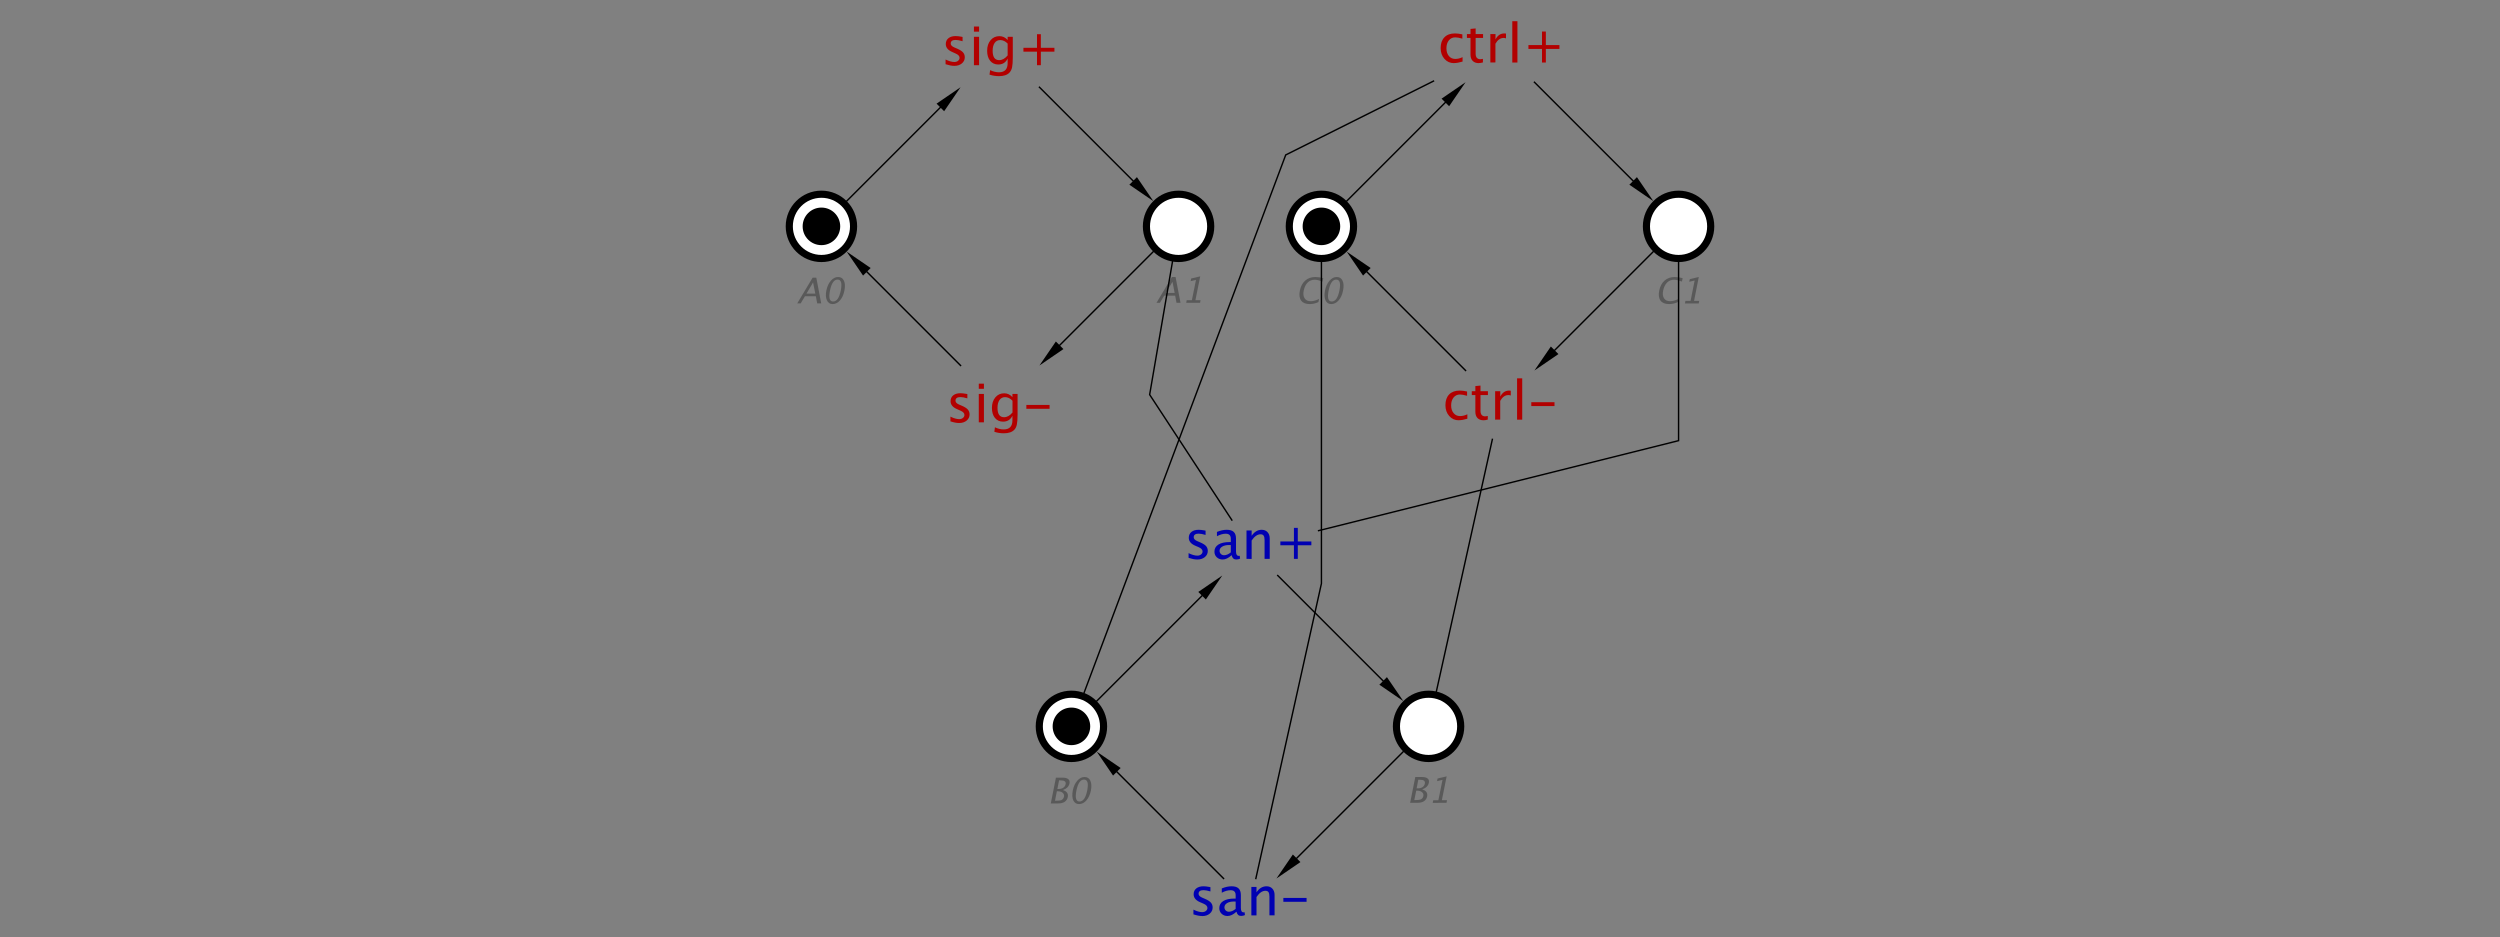 <?xml version="1.0" encoding="UTF-8" standalone="no"?>
<svg
   xmlns:dc="http://purl.org/dc/elements/1.1/"
   xmlns:cc="http://creativecommons.org/ns#"
   xmlns:rdf="http://www.w3.org/1999/02/22-rdf-syntax-ns#"
   xmlns:svg="http://www.w3.org/2000/svg"
   xmlns="http://www.w3.org/2000/svg"
   xmlns:sodipodi="http://sodipodi.sourceforge.net/DTD/sodipodi-0.dtd"
   xmlns:inkscape="http://www.inkscape.org/namespaces/inkscape"
   font-size="12px"
   font-style="normal"
   font-weight="normal"
   height="656"
   stroke-miterlimit="10"
   width="1750"
   id="svg2"
   version="1.1"
   inkscape:version="0.91 r13725"
   sodipodi:docname="WAIT-stg.svg"
   style="font-style:normal;font-weight:normal;font-size:12px;font-family:Dialog;color-interpolation:auto;fill:#000000;fill-opacity:1;stroke:#000000;stroke-width:1;stroke-linecap:square;stroke-linejoin:miter;stroke-miterlimit:10;stroke-dasharray:none;stroke-dashoffset:0;stroke-opacity:1;color-rendering:auto;image-rendering:auto;shape-rendering:auto;text-rendering:auto">
  <rect width="100%" height="100%" fill="#808080" stroke="none"/>
  <sodipodi:namedview
     pagecolor="#ffffff"
     bordercolor="#666666"
     borderopacity="1"
     objecttolerance="10"
     gridtolerance="10"
     guidetolerance="10"
     inkscape:pageopacity="0"
     inkscape:pageshadow="2"
     inkscape:window-width="1680"
     inkscape:window-height="1005"
     id="namedview189"
     showgrid="false"
     inkscape:zoom="0.3597561"
     inkscape:cx="-17.457627"
     inkscape:cy="328"
     inkscape:window-x="0"
     inkscape:window-y="1"
     inkscape:window-maximized="1"
     inkscape:current-layer="svg2" />
  <!--Generated by the Batik Graphics2D SVG Generator-->
  <defs
     id="genericDefs" />
  <g
     id="g5"
     transform="translate(545,0.851)">
    <g
       transform="matrix(50,0,0,50,30,157.6)"
       id="g7"
       style="fill:#ffffff;stroke:#ffffff">
      <circle
         cx="0"
         cy="0"
         r="0.45"
         id="circle9"
         style="stroke:none" />
      <circle
         cx="0"
         cy="0"
         r="0.45"
         id="circle11"
         style="fill:none;stroke:#000000;stroke-width:0.1" />
      <circle
         cx="0"
         cy="0"
         r="0.263"
         id="circle13"
         style="fill:#000000;stroke:none;stroke-width:0.1" />
    </g>
    <g
       font-size="0.5px"
       font-style="italic"
       transform="matrix(50,0,0,50,30,157.6)"
       id="g15"
       style="font-style:italic;font-size:0.5px;font-family:sans-serif;fill:#595959;stroke:#595959;stroke-width:0.1">
      <path
         d="M -0.086,0.941 -0.117,0.785 -0.209,0.941 Z m 0.027,0.138 -0.019,-0.1 -0.153,0 -0.06,0.1 -0.048,0 0.216,-0.361 0.051,0 0.069,0.361 z m 0.216,0.009 q -0.056,0 -0.08,-0.053 Q 0.052,0.983 0.069,0.898 0.086,0.813 0.132,0.761 0.177,0.709 0.234,0.709 0.291,0.709 0.315,0.761 0.339,0.813 0.322,0.898 0.305,0.985 0.26,1.036 0.215,1.088 0.156,1.088 Z M 0.164,1.052 q 0.076,0 0.107,-0.155 0.03,-0.152 -0.045,-0.152 -0.075,0 -0.106,0.153 -0.031,0.154 0.043,0.154 z"
         id="path17"
         inkscape:connector-curvature="0"
         style="stroke:none" />
    </g>
    <g
       font-size="0.75px"
       transform="matrix(50,0,0,50,155,32.602)"
       id="g19"
       style="font-size:0.75px;font-family:sans-serif;fill:#b20000;stroke:#b20000;stroke-width:0.1">
      <path
         d="m -0.642,0.253 q -0.049,0 -0.12,-0.023 l 0,-0.066 q 0.071,0.035 0.123,0.035 0.031,0 0.052,-0.017 0.021,-0.017 0.021,-0.042 0,-0.037 -0.058,-0.061 L -0.666,0.06 q -0.093,-0.039 -0.093,-0.112 0,-0.052 0.037,-0.082 0.037,-0.03 0.101,-0.03 0.033,0 0.082,0.009 l 0.015,0.003 0,0.06 q -0.06,-0.018 -0.096,-0.018 -0.07,0 -0.07,0.051 0,0.033 0.053,0.055 l 0.035,0.015 q 0.059,0.025 0.084,0.053 0.025,0.028 0.025,0.069 0,0.052 -0.041,0.086 -0.041,0.034 -0.106,0.034 z m 0.277,-0.009 0,-0.398 0.072,0 0,0.398 z m 0,-0.47 0,-0.072 0.072,0 0,0.072 z m 0.218,0.602 0.009,-0.063 q 0.063,0.03 0.123,0.03 0.122,0 0.122,-0.129 l 0,-0.063 q -0.04,0.083 -0.131,0.083 -0.071,0 -0.114,-0.052 -0.042,-0.052 -0.042,-0.14 0,-0.091 0.048,-0.148 0.048,-0.057 0.124,-0.057 0.067,0 0.115,0.054 l 0,-0.045 0.072,0 0,0.289 q 0,0.093 -0.01,0.138 Q 0.16,0.318 0.133,0.347 0.086,0.397 -0.013,0.397 q -0.07,0 -0.133,-0.021 z m 0.254,-0.27 0,-0.165 q -0.048,-0.049 -0.104,-0.049 -0.05,0 -0.078,0.04 -0.028,0.04 -0.028,0.11 0,0.131 0.092,0.131 0.063,0 0.118,-0.066 z m 0.411,0.138 0,-0.19 -0.19,0 0,-0.054 0.19,0 0,-0.19 0.054,0 0,0.19 0.19,0 0,0.054 -0.19,0 0,0.19 z"
         id="path21"
         inkscape:connector-curvature="0"
         style="stroke:none" />
    </g>
    <g
       font-size="0.75px"
       transform="matrix(50,0,0,50,280,157.602)"
       id="g23"
       style="font-size:0.75px;font-family:sans-serif;fill:#ffffff;stroke:#ffffff;stroke-width:0.1">
      <circle
         cx="0"
         cy="0"
         r="0.45"
         id="circle25"
         style="stroke:none" />
      <circle
         cx="0"
         cy="0"
         r="0.45"
         id="circle27"
         style="fill:none;stroke:#000000" />
    </g>
    <g
       font-size="0.5px"
       font-style="italic"
       transform="matrix(50,0,0,50,280,157.602)"
       id="g29"
       style="font-style:italic;font-size:0.5px;font-family:sans-serif;fill:#595959;stroke:#595959;stroke-width:0.1">
      <path
         d="M -0.055,0.932 -0.085,0.776 -0.178,0.932 Z m 0.026,0.138 -0.019,-0.1 -0.153,0 -0.06,0.1 -0.048,0 0.216,-0.361 0.051,0 0.069,0.361 z m 0.136,0 0.007,-0.036 0.072,0 L 0.244,0.749 0.169,0.767 0.176,0.73 0.303,0.7 0.236,1.034 l 0.072,0 -0.007,0.036 z"
         id="path31"
         inkscape:connector-curvature="0"
         style="stroke:none" />
    </g>
    <g
       font-size="0.75px"
       transform="matrix(50,0,0,50,155,282.602)"
       id="g33"
       style="font-size:0.75px;font-family:sans-serif;fill:#b20000;stroke:#b20000;stroke-width:0.1">
      <path
         d="m -0.574,0.253 q -0.05,0 -0.12,-0.023 l 0,-0.066 q 0.071,0.035 0.123,0.035 0.031,0 0.052,-0.017 0.021,-0.017 0.021,-0.042 0,-0.037 -0.058,-0.061 L -0.599,0.06 q -0.093,-0.039 -0.093,-0.112 0,-0.052 0.037,-0.082 0.037,-0.03 0.101,-0.03 0.033,0 0.082,0.009 l 0.015,0.003 0,0.06 q -0.06,-0.018 -0.096,-0.018 -0.07,0 -0.07,0.051 0,0.033 0.053,0.055 l 0.035,0.015 q 0.059,0.025 0.084,0.053 0.025,0.028 0.025,0.069 0,0.052 -0.041,0.086 -0.041,0.034 -0.106,0.034 z m 0.277,-0.009 0,-0.398 0.072,0 0,0.398 z m 0,-0.47 0,-0.072 0.072,0 0,0.072 z m 0.218,0.602 0.008,-0.063 q 0.063,0.03 0.123,0.03 0.122,0 0.122,-0.129 l 0,-0.063 q -0.04,0.083 -0.131,0.083 -0.071,0 -0.114,-0.052 -0.042,-0.052 -0.042,-0.14 0,-0.091 0.048,-0.148 0.048,-0.057 0.124,-0.057 0.067,0 0.115,0.054 l 0,-0.045 0.072,0 0,0.289 q 0,0.093 -0.01,0.138 Q 0.228,0.318 0.201,0.347 0.154,0.397 0.054,0.397 q -0.07,0 -0.133,-0.021 z m 0.254,-0.27 0,-0.165 Q 0.127,-0.109 0.071,-0.109 q -0.05,0 -0.078,0.04 -0.028,0.04 -0.028,0.11 0,0.131 0.092,0.131 0.063,0 0.118,-0.066 z m 0.194,-0.052 0,-0.054 0.325,0 0,0.054 z"
         id="path35"
         inkscape:connector-curvature="0"
         style="stroke:none" />
    </g>
    <g
       font-size="0.75px"
       transform="matrix(50,0,0,50,205,507.602)"
       id="g37"
       style="font-size:0.75px;font-family:sans-serif;fill:#ffffff;stroke:#ffffff;stroke-width:0.1">
      <circle
         cx="0"
         cy="0"
         r="0.45"
         id="circle39"
         style="stroke:none" />
      <circle
         cx="0"
         cy="0"
         r="0.45"
         id="circle41"
         style="fill:none;stroke:#000000" />
      <circle
         cx="0"
         cy="0"
         r="0.263"
         id="circle43"
         style="fill:#000000;stroke:none" />
    </g>
    <g
       font-size="0.5px"
       font-style="italic"
       transform="matrix(50,0,0,50,205,507.602)"
       id="g45"
       style="font-style:italic;font-size:0.5px;font-family:sans-serif;fill:#595959;stroke:#595959;stroke-width:0.1">
      <path
         d="m -0.289,1.079 0.072,-0.361 0.094,0 q 0.054,0 0.079,0.021 0.025,0.021 0.017,0.059 -0.013,0.066 -0.093,0.093 0.083,0.027 0.069,0.098 Q -0.06,1.033 -0.094,1.056 -0.128,1.079 -0.183,1.079 Z m 0.059,-0.038 0.011,0 q 0.056,0 0.074,-0.007 Q -0.112,1.021 -0.104,0.984 -0.098,0.952 -0.122,0.931 -0.147,0.909 -0.19,0.909 l -0.014,0 z m 0.033,-0.164 0.016,0 q 0.041,0 0.067,-0.018 0.026,-0.018 0.033,-0.05 0.011,-0.053 -0.072,-0.053 l -0.02,0 z M 0.106,1.088 Q 0.051,1.088 0.026,1.036 0.003,0.983 0.019,0.898 0.036,0.813 0.082,0.761 0.127,0.709 0.184,0.709 0.241,0.709 0.265,0.761 0.289,0.813 0.273,0.898 0.255,0.985 0.21,1.036 0.165,1.088 0.106,1.088 Z M 0.114,1.052 q 0.076,0 0.107,-0.155 0.03,-0.152 -0.045,-0.152 -0.075,0 -0.106,0.153 -0.031,0.154 0.043,0.154 z"
         id="path47"
         inkscape:connector-curvature="0"
         style="stroke:none" />
    </g>
    <g
       font-size="0.75px"
       transform="matrix(50,0,0,50,330,382.602)"
       id="g49"
       style="font-size:0.75px;font-family:sans-serif;fill:#0000b2;stroke:#0000b2;stroke-width:0.1">
      <path
         d="m -0.74,0.164 q -0.049,0 -0.12,-0.023 l 0,-0.066 q 0.071,0.035 0.123,0.035 0.031,0 0.052,-0.017 0.021,-0.017 0.021,-0.042 0,-0.037 -0.058,-0.061 l -0.042,-0.018 q -0.093,-0.039 -0.093,-0.112 0,-0.052 0.037,-0.082 0.037,-0.03 0.101,-0.03 0.033,0 0.082,0.009 l 0.015,0.003 0,0.06 q -0.06,-0.018 -0.096,-0.018 -0.07,0 -0.07,0.051 0,0.033 0.053,0.055 l 0.035,0.015 q 0.059,0.025 0.084,0.052 0.025,0.028 0.025,0.069 0,0.052 -0.041,0.086 -0.041,0.034 -0.106,0.034 z m 0.482,-0.06 q -0.065,0.06 -0.125,0.06 -0.049,0 -0.082,-0.031 -0.033,-0.031 -0.033,-0.078 0,-0.065 0.055,-0.1 0.055,-0.035 0.157,-0.035 l 0.017,0 0,-0.048 q 0,-0.069 -0.071,-0.069 -0.057,0 -0.123,0.035 l 0,-0.06 q 0.073,-0.03 0.137,-0.03 0.067,0 0.098,0.03 0.032,0.03 0.032,0.093 l 0,0.18 q 0,0.062 0.038,0.062 0.005,0 0.014,-0.001 l 0.005,0.04 q -0.025,0.012 -0.054,0.012 -0.051,0 -0.064,-0.06 z m -0.011,-0.039 0,-0.103 -0.024,-7e-4 q -0.059,0 -0.096,0.022 -0.037,0.022 -0.037,0.059 0,0.026 0.018,0.044 0.018,0.018 0.045,0.018 0.045,0 0.094,-0.04 z m 0.22,0.09 0,-0.398 0.072,0 0,0.075 q 0.057,-0.084 0.14,-0.084 0.052,0 0.082,0.033 0.031,0.033 0.031,0.088 l 0,0.286 -0.072,0 0,-0.262 q 0,-0.044 -0.013,-0.063 -0.013,-0.019 -0.043,-0.019 -0.066,0 -0.125,0.087 l 0,0.258 z m 0.664,0 0,-0.19 -0.19,0 0,-0.054 0.19,0 0,-0.19 0.054,0 0,0.19 0.19,0 0,0.054 -0.19,0 0,0.19 z"
         id="path51"
         inkscape:connector-curvature="0"
         style="stroke:none" />
    </g>
    <g
       font-size="0.75px"
       transform="matrix(50,0,0,50,455,507.602)"
       id="g53"
       style="font-size:0.75px;font-family:sans-serif;fill:#ffffff;stroke:#ffffff;stroke-width:0.1">
      <circle
         cx="0"
         cy="0"
         r="0.45"
         id="circle55"
         style="stroke:none" />
      <circle
         cx="0"
         cy="0"
         r="0.45"
         id="circle57"
         style="fill:none;stroke:#000000" />
    </g>
    <g
       font-size="0.5px"
       font-style="italic"
       transform="matrix(50,0,0,50,455,507.602)"
       id="g59"
       style="font-style:italic;font-size:0.5px;font-family:sans-serif;fill:#595959;stroke:#595959;stroke-width:0.1">
      <path
         d="m -0.258,1.07 0.072,-0.361 0.094,0 q 0.054,0 0.079,0.021 Q 0.012,0.75 0.004,0.789 -0.009,0.854 -0.089,0.882 -0.006,0.909 -0.02,0.98 -0.029,1.024 -0.063,1.047 -0.097,1.07 -0.152,1.07 Z m 0.058,-0.038 0.011,0 q 0.056,0 0.074,-0.007 Q -0.08,1.012 -0.073,0.975 -0.067,0.943 -0.091,0.922 -0.116,0.9 -0.159,0.9 l -0.014,0 z m 0.033,-0.164 0.016,0 q 0.041,0 0.067,-0.018 0.026,-0.018 0.032,-0.05 0.011,-0.053 -0.072,-0.053 l -0.02,0 z m 0.225,0.203 0.007,-0.036 0.072,0 L 0.195,0.749 0.119,0.767 0.126,0.73 0.253,0.7 0.186,1.034 l 0.072,0 -0.007,0.036 z"
         id="path61"
         inkscape:connector-curvature="0"
         style="stroke:none" />
    </g>
    <g
       font-size="0.75px"
       transform="matrix(50,0,0,50,330,632.602)"
       id="g63"
       style="font-size:0.75px;font-family:sans-serif;fill:#0000b2;stroke:#0000b2;stroke-width:0.1">
      <path
         d="m -0.672,0.155 q -0.05,0 -0.12,-0.023 l 0,-0.066 q 0.071,0.035 0.123,0.035 0.031,0 0.052,-0.017 0.021,-0.017 0.021,-0.042 0,-0.037 -0.058,-0.061 l -0.042,-0.018 q -0.093,-0.039 -0.093,-0.112 0,-0.052 0.037,-0.082 0.037,-0.03 0.101,-0.03 0.033,0 0.082,0.009 l 0.015,0.003 0,0.06 q -0.06,-0.018 -0.096,-0.018 -0.07,0 -0.07,0.051 0,0.033 0.053,0.055 l 0.035,0.015 q 0.059,0.025 0.084,0.053 0.025,0.028 0.025,0.069 0,0.052 -0.041,0.086 -0.041,0.034 -0.106,0.034 z m 0.482,-0.06 q -0.065,0.06 -0.125,0.06 -0.049,0 -0.082,-0.031 -0.033,-0.031 -0.033,-0.078 0,-0.065 0.055,-0.1 0.055,-0.035 0.157,-0.035 l 0.017,0 0,-0.048 q 0,-0.069 -0.071,-0.069 -0.057,0 -0.123,0.035 l 0,-0.06 q 0.073,-0.03 0.137,-0.03 0.067,0 0.098,0.03 0.032,0.03 0.032,0.093 l 0,0.18 q 0,0.062 0.038,0.062 0.005,0 0.014,-0.002 l 0.005,0.04 q -0.025,0.012 -0.054,0.012 -0.051,0 -0.065,-0.06 z m -0.011,-0.039 0,-0.103 -0.024,-8e-4 q -0.059,0 -0.096,0.022 -0.037,0.023 -0.037,0.059 0,0.026 0.018,0.044 0.018,0.018 0.045,0.018 0.045,0 0.094,-0.04 z m 0.22,0.09 0,-0.398 0.072,0 0,0.075 q 0.057,-0.084 0.14,-0.084 0.052,0 0.082,0.033 0.031,0.033 0.031,0.088 l 0,0.286 -0.072,0 0,-0.262 q 0,-0.044 -0.013,-0.063 -0.013,-0.019 -0.043,-0.019 -0.066,0 -0.125,0.087 l 0,0.258 z m 0.448,-0.19 0,-0.054 0.325,0 0,0.054 z"
         id="path65"
         inkscape:connector-curvature="0"
         style="stroke:none" />
    </g>
    <g
       font-size="0.75px"
       transform="matrix(50,0,0,50,380,157.602)"
       id="g67"
       style="font-size:0.75px;font-family:sans-serif;fill:#ffffff;stroke:#ffffff;stroke-width:0.1">
      <circle
         cx="0"
         cy="0"
         r="0.45"
         id="circle69"
         style="stroke:none" />
      <circle
         cx="0"
         cy="0"
         r="0.45"
         id="circle71"
         style="fill:none;stroke:#000000" />
      <circle
         cx="0"
         cy="0"
         r="0.263"
         id="circle73"
         style="fill:#000000;stroke:none" />
    </g>
    <g
       font-size="0.5px"
       font-style="italic"
       transform="matrix(50,0,0,50,380,157.602)"
       id="g75"
       style="font-style:italic;font-size:0.5px;font-family:sans-serif;fill:#595959;stroke:#595959;stroke-width:0.1">
      <path
         d="m -0.164,1.088 q -0.084,0 -0.12,-0.049 -0.036,-0.049 -0.018,-0.14 0.018,-0.09 0.075,-0.14 0.057,-0.05 0.142,-0.05 0.049,0 0.111,0.016 L 0.015,0.773 q -0.069,-0.026 -0.109,-0.026 -0.059,0 -0.099,0.04 -0.04,0.04 -0.055,0.112 -0.014,0.069 0.013,0.109 0.026,0.04 0.086,0.04 0.051,0 0.116,-0.032 l -0.009,0.044 q -0.059,0.028 -0.122,0.028 z m 0.301,0 q -0.056,0 -0.08,-0.053 Q 0.033,0.983 0.05,0.898 0.067,0.813 0.113,0.761 0.158,0.709 0.215,0.709 0.272,0.709 0.296,0.761 0.32,0.813 0.303,0.898 0.286,0.985 0.241,1.036 0.196,1.088 0.137,1.088 Z M 0.145,1.052 q 0.076,0 0.107,-0.155 0.03,-0.152 -0.045,-0.152 -0.075,0 -0.106,0.153 -0.031,0.154 0.043,0.154 z"
         id="path77"
         inkscape:connector-curvature="0"
         style="stroke:none" />
    </g>
    <g
       font-size="0.75px"
       transform="matrix(50,0,0,50,505,32.602)"
       id="g79"
       style="font-size:0.75px;font-family:sans-serif;fill:#b20000;stroke:#b20000;stroke-width:0.1">
      <path
         d="m -0.644,0.215 q -0.081,0 -0.134,-0.06 -0.053,-0.06 -0.053,-0.151 0,-0.097 0.053,-0.151 0.052,-0.054 0.147,-0.054 0.046,0 0.104,0.013 l 0,0.06 q -0.061,-0.018 -0.1,-0.018 -0.055,0 -0.089,0.042 -0.034,0.042 -0.034,0.111 0,0.067 0.034,0.108 0.034,0.041 0.09,0.041 0.05,0 0.102,-0.025 l 0,0.062 q -0.07,0.021 -0.121,0.021 z m 0.348,0 q -0.055,0 -0.086,-0.031 -0.031,-0.032 -0.031,-0.088 l 0,-0.234 -0.05,0 0,-0.054 0.05,0 0,-0.072 0.072,-0.007 0,0.079 0.104,0 0,0.054 -0.104,0 0,0.22 q 0,0.078 0.067,0.078 0.014,0 0.035,-0.005 l 0,0.05 q -0.033,0.009 -0.058,0.009 z m 0.161,-0.009 0,-0.398 0.072,0 0,0.075 q 0.043,-0.084 0.124,-0.084 0.011,0 0.023,0.002 l 0,0.067 q -0.019,-0.006 -0.033,-0.006 -0.068,0 -0.115,0.081 l 0,0.262 z m 0.307,0 0,-0.578 0.072,0 0,0.578 z m 0.416,0 0,-0.19 -0.19,0 0,-0.054 0.19,0 0,-0.19 0.054,0 0,0.19 0.19,0 0,0.054 -0.19,0 0,0.19 z"
         id="path81"
         inkscape:connector-curvature="0"
         style="stroke:none" />
    </g>
    <g
       font-size="0.75px"
       transform="matrix(50,0,0,50,630,157.602)"
       id="g83"
       style="font-size:0.75px;font-family:sans-serif;fill:#ffffff;stroke:#ffffff;stroke-width:0.1">
      <circle
         cx="0"
         cy="0"
         r="0.45"
         id="circle85"
         style="stroke:none" />
      <circle
         cx="0"
         cy="0"
         r="0.45"
         id="circle87"
         style="fill:none;stroke:#000000" />
    </g>
    <g
       font-size="0.5px"
       font-style="italic"
       transform="matrix(50,0,0,50,630,157.602)"
       id="g89"
       style="font-style:italic;font-size:0.5px;font-family:sans-serif;fill:#595959;stroke:#595959;stroke-width:0.1">
      <path
         d="m -0.133,1.088 q -0.084,0 -0.12,-0.049 -0.036,-0.049 -0.018,-0.14 0.018,-0.09 0.075,-0.14 0.057,-0.05 0.142,-0.05 0.049,0 0.111,0.016 L 0.047,0.773 q -0.069,-0.026 -0.109,-0.026 -0.059,0 -0.099,0.04 -0.04,0.04 -0.055,0.112 -0.014,0.069 0.013,0.109 0.026,0.04 0.086,0.04 0.051,0 0.116,-0.032 l -0.009,0.044 q -0.059,0.028 -0.122,0.028 z m 0.222,-0.009 0.007,-0.036 0.072,0 L 0.225,0.758 0.149,0.776 0.157,0.739 0.283,0.709 0.217,1.043 l 0.072,0 -0.007,0.036 z"
         id="path91"
         inkscape:connector-curvature="0"
         style="stroke:none" />
    </g>
    <g
       font-size="0.75px"
       transform="matrix(50,0,0,50,505,282.602)"
       id="g93"
       style="font-size:0.75px;font-family:sans-serif;fill:#b20000;stroke:#b20000;stroke-width:0.1">
      <path
         d="m -0.577,0.215 q -0.081,0 -0.134,-0.06 -0.053,-0.06 -0.053,-0.151 0,-0.097 0.052,-0.151 0.053,-0.054 0.147,-0.054 0.046,0 0.104,0.013 l 0,0.06 q -0.061,-0.018 -0.1,-0.018 -0.055,0 -0.089,0.042 -0.034,0.042 -0.034,0.111 0,0.067 0.035,0.108 0.034,0.041 0.09,0.041 0.049,0 0.102,-0.025 l 0,0.062 q -0.07,0.021 -0.121,0.021 z m 0.348,0 q -0.055,0 -0.086,-0.031 Q -0.345,0.152 -0.345,0.096 l 0,-0.234 -0.05,0 0,-0.054 0.05,0 0,-0.072 0.072,-0.007 0,0.079 0.104,0 0,0.054 -0.104,0 0,0.22 q 0,0.078 0.067,0.078 0.014,0 0.035,-0.005 l 0,0.05 Q -0.204,0.215 -0.229,0.215 Z m 0.161,-0.009 0,-0.398 0.072,0 0,0.075 q 0.043,-0.084 0.124,-0.084 0.011,0 0.023,0.002 l 0,0.067 q -0.019,-0.006 -0.033,-0.006 -0.069,0 -0.115,0.081 l 0,0.262 z m 0.307,0 0,-0.578 0.072,0 0,0.578 z m 0.199,-0.19 0,-0.054 0.325,0 0,0.054 z"
         id="path95"
         inkscape:connector-curvature="0"
         style="stroke:none" />
    </g>
    <g
       font-size="0.75px"
       transform="matrix(50,0,0,50,155,157.602)"
       id="g97"
       style="font-size:0.75px;font-family:sans-serif;stroke-width:0.02">
      <path
         d="m -2.146,-0.354 1.312,-1.312"
         id="path99"
         inkscape:connector-curvature="0"
         style="fill:none" />
      <path
         d="m -0.888,-1.718 0.106,0.106 0.23,-0.336 z"
         id="path101"
         inkscape:connector-curvature="0"
         style="stroke:none" />
    </g>
    <g
       font-size="0.75px"
       transform="matrix(50,0,0,50,155,157.602)"
       id="g103"
       style="font-size:0.75px;font-family:sans-serif;stroke-width:0.02">
      <path
         d="m 0.552,-1.948 1.312,1.312"
         id="path105"
         inkscape:connector-curvature="0"
         style="fill:none" />
      <path
         d="m 1.917,-0.689 -0.106,0.106 0.336,0.23 z"
         id="path107"
         inkscape:connector-curvature="0"
         style="stroke:none" />
    </g>
    <g
       font-size="0.75px"
       transform="matrix(50,0,0,50,155,157.602)"
       id="g109"
       style="font-size:0.75px;font-family:sans-serif;stroke-width:0.02">
      <path
         d="M 2.146,0.354 0.835,1.665"
         id="path111"
         inkscape:connector-curvature="0"
         style="fill:none" />
      <path
         d="M 0.888,1.718 0.782,1.612 0.552,1.948 Z"
         id="path113"
         inkscape:connector-curvature="0"
         style="stroke:none" />
    </g>
    <g
       font-size="0.75px"
       transform="matrix(50,0,0,50,155,157.602)"
       id="g115"
       style="font-size:0.75px;font-family:sans-serif;stroke-width:0.02">
      <path
         d="M -0.552,1.948 -1.864,0.636"
         id="path117"
         inkscape:connector-curvature="0"
         style="fill:none" />
      <path
         d="m -1.917,0.689 0.106,-0.106 -0.336,-0.23 z"
         id="path119"
         inkscape:connector-curvature="0"
         style="stroke:none" />
    </g>
    <g
       font-size="0.75px"
       transform="matrix(50,0,0,50,155,157.602)"
       id="g121"
       style="font-size:0.75px;font-family:sans-serif;stroke-width:0.02">
      <path
         d="M 1.354,6.646 2.829,5.171"
         id="path123"
         inkscape:connector-curvature="0"
         style="fill:none" />
      <path
         d="M 2.776,5.118 2.882,5.224 3.112,4.888 Z"
         id="path125"
         inkscape:connector-curvature="0"
         style="stroke:none" />
    </g>
    <g
       font-size="0.75px"
       transform="matrix(50,0,0,50,155,157.602)"
       id="g127"
       style="font-size:0.75px;font-family:sans-serif;stroke-width:0.02">
      <path
         d="M 3.888,4.888 5.364,6.364"
         id="path129"
         inkscape:connector-curvature="0"
         style="fill:none" />
      <path
         d="m 5.417,6.311 -0.106,0.106 0.336,0.23 z"
         id="path131"
         inkscape:connector-curvature="0"
         style="stroke:none" />
    </g>
    <g
       font-size="0.75px"
       transform="matrix(50,0,0,50,155,157.602)"
       id="g133"
       style="font-size:0.75px;font-family:sans-serif;stroke-width:0.02">
      <path
         d="M 5.646,7.354 4.153,8.847"
         id="path135"
         inkscape:connector-curvature="0"
         style="fill:none" />
      <path
         d="M 4.206,8.9 4.1,8.794 3.87,9.13 Z"
         id="path137"
         inkscape:connector-curvature="0"
         style="stroke:none" />
    </g>
    <g
       font-size="0.75px"
       transform="matrix(50,0,0,50,155,157.602)"
       id="g139"
       style="font-size:0.75px;font-family:sans-serif;stroke-width:0.02">
      <path
         d="M 3.13,9.13 1.636,7.636"
         id="path141"
         inkscape:connector-curvature="0"
         style="fill:none" />
      <path
         d="M 1.583,7.689 1.689,7.583 1.354,7.354 Z"
         id="path143"
         inkscape:connector-curvature="0"
         style="stroke:none" />
    </g>
    <g
       font-size="0.75px"
       transform="matrix(50,0,0,50,155,157.602)"
       id="g145"
       style="font-size:0.75px;font-family:sans-serif;stroke-width:0.02">
      <path
         d="M 4.854,-0.354 6.235,-1.735"
         id="path147"
         inkscape:connector-curvature="0"
         style="fill:none" />
      <path
         d="m 6.182,-1.788 0.106,0.106 0.23,-0.336 z"
         id="path149"
         inkscape:connector-curvature="0"
         style="stroke:none" />
    </g>
    <g
       font-size="0.75px"
       transform="matrix(50,0,0,50,155,157.602)"
       id="g151"
       style="font-size:0.75px;font-family:sans-serif;stroke-width:0.02">
      <path
         d="m 7.482,-2.018 1.382,1.382"
         id="path153"
         inkscape:connector-curvature="0"
         style="fill:none" />
      <path
         d="m 8.917,-0.689 -0.106,0.106 0.336,0.23 z"
         id="path155"
         inkscape:connector-curvature="0"
         style="stroke:none" />
    </g>
    <g
       font-size="0.75px"
       transform="matrix(50,0,0,50,155,157.602)"
       id="g157"
       style="font-size:0.75px;font-family:sans-serif;stroke-width:0.02">
      <path
         d="M 9.146,0.354 7.765,1.735"
         id="path159"
         inkscape:connector-curvature="0"
         style="fill:none" />
      <path
         d="M 7.818,1.788 7.712,1.682 7.482,2.018 Z"
         id="path161"
         inkscape:connector-curvature="0"
         style="stroke:none" />
    </g>
    <g
       font-size="0.75px"
       transform="matrix(50,0,0,50,155,157.602)"
       id="g163"
       style="font-size:0.75px;font-family:sans-serif;stroke-width:0.02">
      <path
         d="M 6.518,2.018 5.136,0.636"
         id="path165"
         inkscape:connector-curvature="0"
         style="fill:none" />
      <path
         d="M 5.083,0.689 5.189,0.583 4.854,0.354 Z"
         id="path167"
         inkscape:connector-curvature="0"
         style="stroke:none" />
    </g>
    <g
       font-size="0.75px"
       transform="matrix(50,0,0,50,155,157.602)"
       id="g169"
       style="font-size:0.75px;font-family:sans-serif;stroke-width:0.02">
      <path
         d="M 1.176,6.532 4,-1 6.069,-2.034"
         id="path171"
         inkscape:connector-curvature="0"
         style="fill:none" />
    </g>
    <g
       font-size="0.75px"
       transform="matrix(50,0,0,50,155,157.602)"
       id="g173"
       style="font-size:0.75px;font-family:sans-serif;stroke-width:0.02">
      <path
         d="M 6.109,6.512 6.893,2.982"
         id="path175"
         inkscape:connector-curvature="0"
         style="fill:none" />
    </g>
    <g
       font-size="0.75px"
       transform="matrix(50,0,0,50,155,157.602)"
       id="g177"
       style="font-size:0.75px;font-family:sans-serif;stroke-width:0.02">
      <path
         d="M 2.415,0.493 2.095,2.356 3.246,4.112"
         id="path179"
         inkscape:connector-curvature="0"
         style="fill:none" />
    </g>
    <g
       font-size="0.75px"
       transform="matrix(50,0,0,50,155,157.602)"
       id="g181"
       style="font-size:0.75px;font-family:sans-serif;stroke-width:0.02">
      <path
         d="M 9.5,0.5 9.5,3 4.46,4.26"
         id="path183"
         inkscape:connector-curvature="0"
         style="fill:none" />
    </g>
    <g
       font-size="0.75px"
       transform="matrix(50,0,0,50,155,157.602)"
       id="g185"
       style="font-size:0.75px;font-family:sans-serif;stroke-width:0.02">
      <path
         d="M 4.5,0.5 4.5,5 3.582,9.13"
         id="path187"
         inkscape:connector-curvature="0"
         style="fill:none" />
    </g>
  </g>
</svg>
